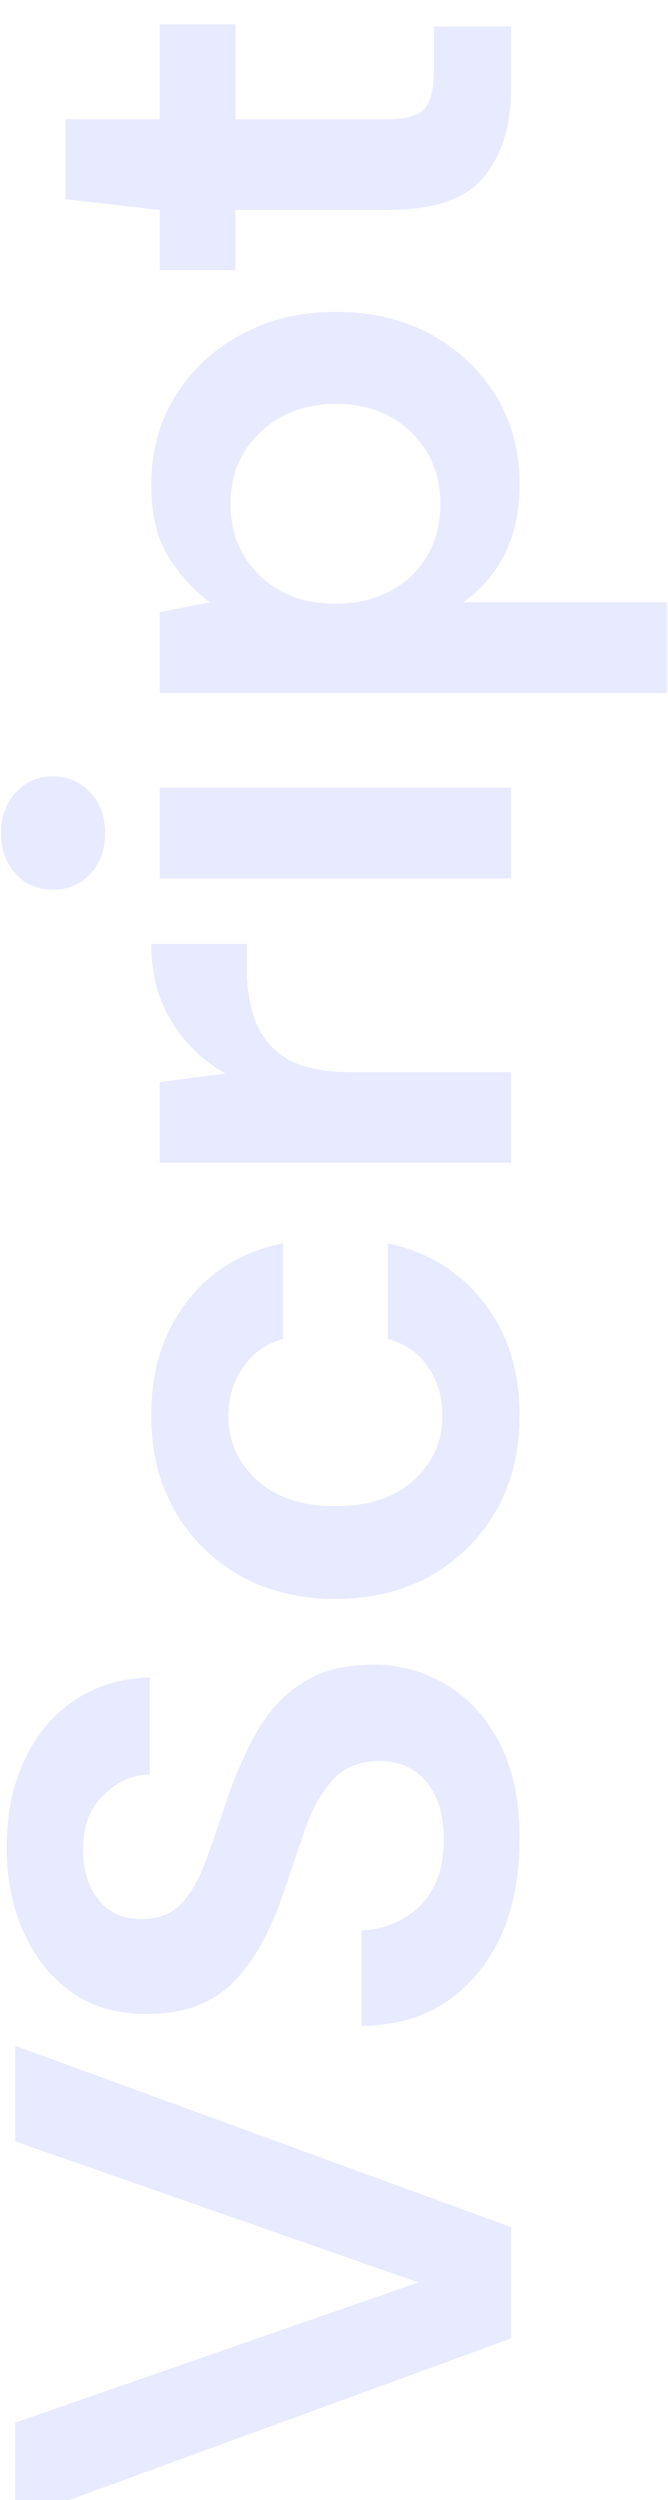 <svg width="132" height="494" viewBox="0 0 132 494" fill="none" xmlns="http://www.w3.org/2000/svg">
<g filter="url(#filter0_i_318_797)">
<path d="M101 458.06L3 493.9L3 474.72L82.66 447L3 419.14L3 400.24L101 436.08L101 458.06ZM102.68 359.368C102.68 366.554 101.467 372.901 99.04 378.408C96.52 383.914 92.973 388.254 88.4 391.428C83.733 394.601 78.087 396.234 71.46 396.328L71.46 377.428C76.033 377.241 79.907 375.608 83.08 372.528C86.16 369.354 87.7 365.014 87.7 359.508C87.7 354.748 86.58 350.968 84.34 348.168C82.007 345.368 78.927 343.968 75.1 343.968C71.087 343.968 67.96 345.228 65.72 347.748C63.48 350.174 61.66 353.441 60.26 357.548C58.86 361.654 57.367 366.041 55.78 370.708C53.167 378.268 49.807 384.054 45.7 388.068C41.593 391.988 36.133 393.948 29.32 393.948C23.533 394.041 18.587 392.688 14.48 389.888C10.28 386.994 7.06 383.074 4.82 378.128C2.487 373.181 1.32 367.488 1.32 361.048C1.32 354.514 2.487 348.774 4.82 343.828C7.153 338.788 10.42 334.868 14.62 332.068C18.82 329.174 23.813 327.634 29.6 327.448L29.6 346.628C26.147 346.721 23.113 348.074 20.5 350.688C17.793 353.208 16.44 356.754 16.44 361.328C16.347 365.248 17.327 368.561 19.38 371.268C21.34 373.881 24.233 375.188 28.06 375.188C31.327 375.188 33.94 374.161 35.9 372.108C37.767 370.054 39.353 367.254 40.66 363.708C41.967 360.161 43.367 356.101 44.86 351.528C46.54 346.674 48.5 342.241 50.74 338.228C52.98 334.214 55.967 330.994 59.7 328.568C63.34 326.141 68.053 324.928 73.84 324.928C78.973 324.928 83.733 326.234 88.12 328.848C92.507 331.461 96.053 335.334 98.76 340.468C101.373 345.601 102.68 351.901 102.68 359.368ZM102.68 275.692C102.68 282.786 101.14 289.039 98.06 294.452C94.98 299.866 90.687 304.159 85.18 307.332C79.673 310.412 73.373 311.952 66.28 311.952C59.187 311.952 52.887 310.412 47.38 307.332C41.873 304.159 37.58 299.866 34.5 294.452C31.42 289.039 29.88 282.786 29.88 275.692C29.88 266.826 32.213 259.359 36.88 253.292C41.453 247.226 47.8 243.352 55.92 241.672L55.92 260.572C52.56 261.506 49.947 263.372 48.08 266.172C46.12 268.879 45.14 272.099 45.14 275.832C45.14 280.779 47.007 284.979 50.74 288.432C54.473 291.886 59.653 293.612 66.28 293.612C72.907 293.612 78.087 291.886 81.82 288.432C85.553 284.979 87.42 280.779 87.42 275.832C87.42 272.099 86.487 268.879 84.62 266.172C82.753 263.372 80.093 261.506 76.64 260.572L76.64 241.672C84.48 243.352 90.78 247.226 95.54 253.292C100.3 259.359 102.68 266.826 102.68 275.692ZM101 225.767L31.56 225.767L31.56 209.807L44.58 208.127C40.1 205.607 36.553 202.201 33.94 197.907C31.233 193.521 29.88 188.387 29.88 182.507L48.78 182.507L48.78 187.547C48.78 191.467 49.387 194.967 50.6 198.047C51.813 201.127 53.913 203.554 56.9 205.327C59.887 207.007 64.04 207.847 69.36 207.847L101 207.847L101 225.767ZM20.78 160.599C20.78 163.866 19.8 166.573 17.84 168.719C15.88 170.773 13.407 171.799 10.42 171.799C7.433 171.799 5.007 170.773 3.14 168.719C1.18 166.573 0.2 163.866 0.2 160.599C0.2 157.333 1.18 154.673 3.14 152.619C5.007 150.473 7.433 149.399 10.42 149.399C13.407 149.399 15.88 150.473 17.84 152.619C19.8 154.673 20.78 157.333 20.78 160.599ZM101 169.559L31.56 169.559L31.56 151.639L101 151.639L101 169.559ZM131.8 132.935L31.56 132.935L31.56 116.975L41.5 115.015C38.42 112.775 35.713 109.835 33.38 106.195C31.047 102.462 29.88 97.655 29.88 91.775C29.88 85.242 31.467 79.409 34.64 74.275C37.813 69.142 42.153 65.082 47.66 62.095C53.167 59.108 59.42 57.615 66.42 57.615C73.42 57.615 79.673 59.108 85.18 62.095C90.593 65.082 94.887 69.142 98.06 74.275C101.14 79.409 102.68 85.242 102.68 91.775C102.68 97.002 101.7 101.575 99.74 105.495C97.78 109.415 95.027 112.588 91.48 115.015L131.8 115.015L131.8 132.935ZM87 95.555C87 89.862 85.087 85.148 81.26 81.415C77.433 77.682 72.487 75.815 66.42 75.815C60.353 75.815 55.36 77.682 51.44 81.415C47.52 85.148 45.56 89.862 45.56 95.555C45.56 101.342 47.52 106.102 51.44 109.835C55.267 113.475 60.213 115.295 66.28 115.295C72.347 115.295 77.34 113.475 81.26 109.835C85.087 106.102 87 101.342 87 95.555ZM101 13.401C101 20.681 99.227 26.515 95.68 30.901C92.133 35.288 85.833 37.481 76.78 37.481L46.54 37.481L46.54 49.381L31.56 49.381L31.56 37.481L12.94 35.381L12.94 19.561L31.56 19.561L31.56 0.801L46.54 0.801L46.54 19.561L76.92 19.561C80.28 19.561 82.613 18.861 83.92 17.461C85.133 15.968 85.74 13.448 85.74 9.901L85.74 1.221L101 1.221L101 13.401Z" fill="#E8EAFF"/>
</g>
<defs>
<filter id="filter0_i_318_797" x="0.2" y="0.801" width="131.6" height="497.099" filterUnits="userSpaceOnUse" color-interpolation-filters="sRGB">
<feFlood flood-opacity="0" result="BackgroundImageFix"/>
<feBlend mode="normal" in="SourceGraphic" in2="BackgroundImageFix" result="shape"/>
<feColorMatrix in="SourceAlpha" type="matrix" values="0 0 0 0 0 0 0 0 0 0 0 0 0 0 0 0 0 0 127 0" result="hardAlpha"/>
<feOffset dy="4"/>
<feGaussianBlur stdDeviation="2"/>
<feComposite in2="hardAlpha" operator="arithmetic" k2="-1" k3="1"/>
<feColorMatrix type="matrix" values="0 0 0 0 0 0 0 0 0 0 0 0 0 0 0 0 0 0 0.25 0"/>
<feBlend mode="normal" in2="shape" result="effect1_innerShadow_318_797"/>
</filter>
</defs>
</svg>
